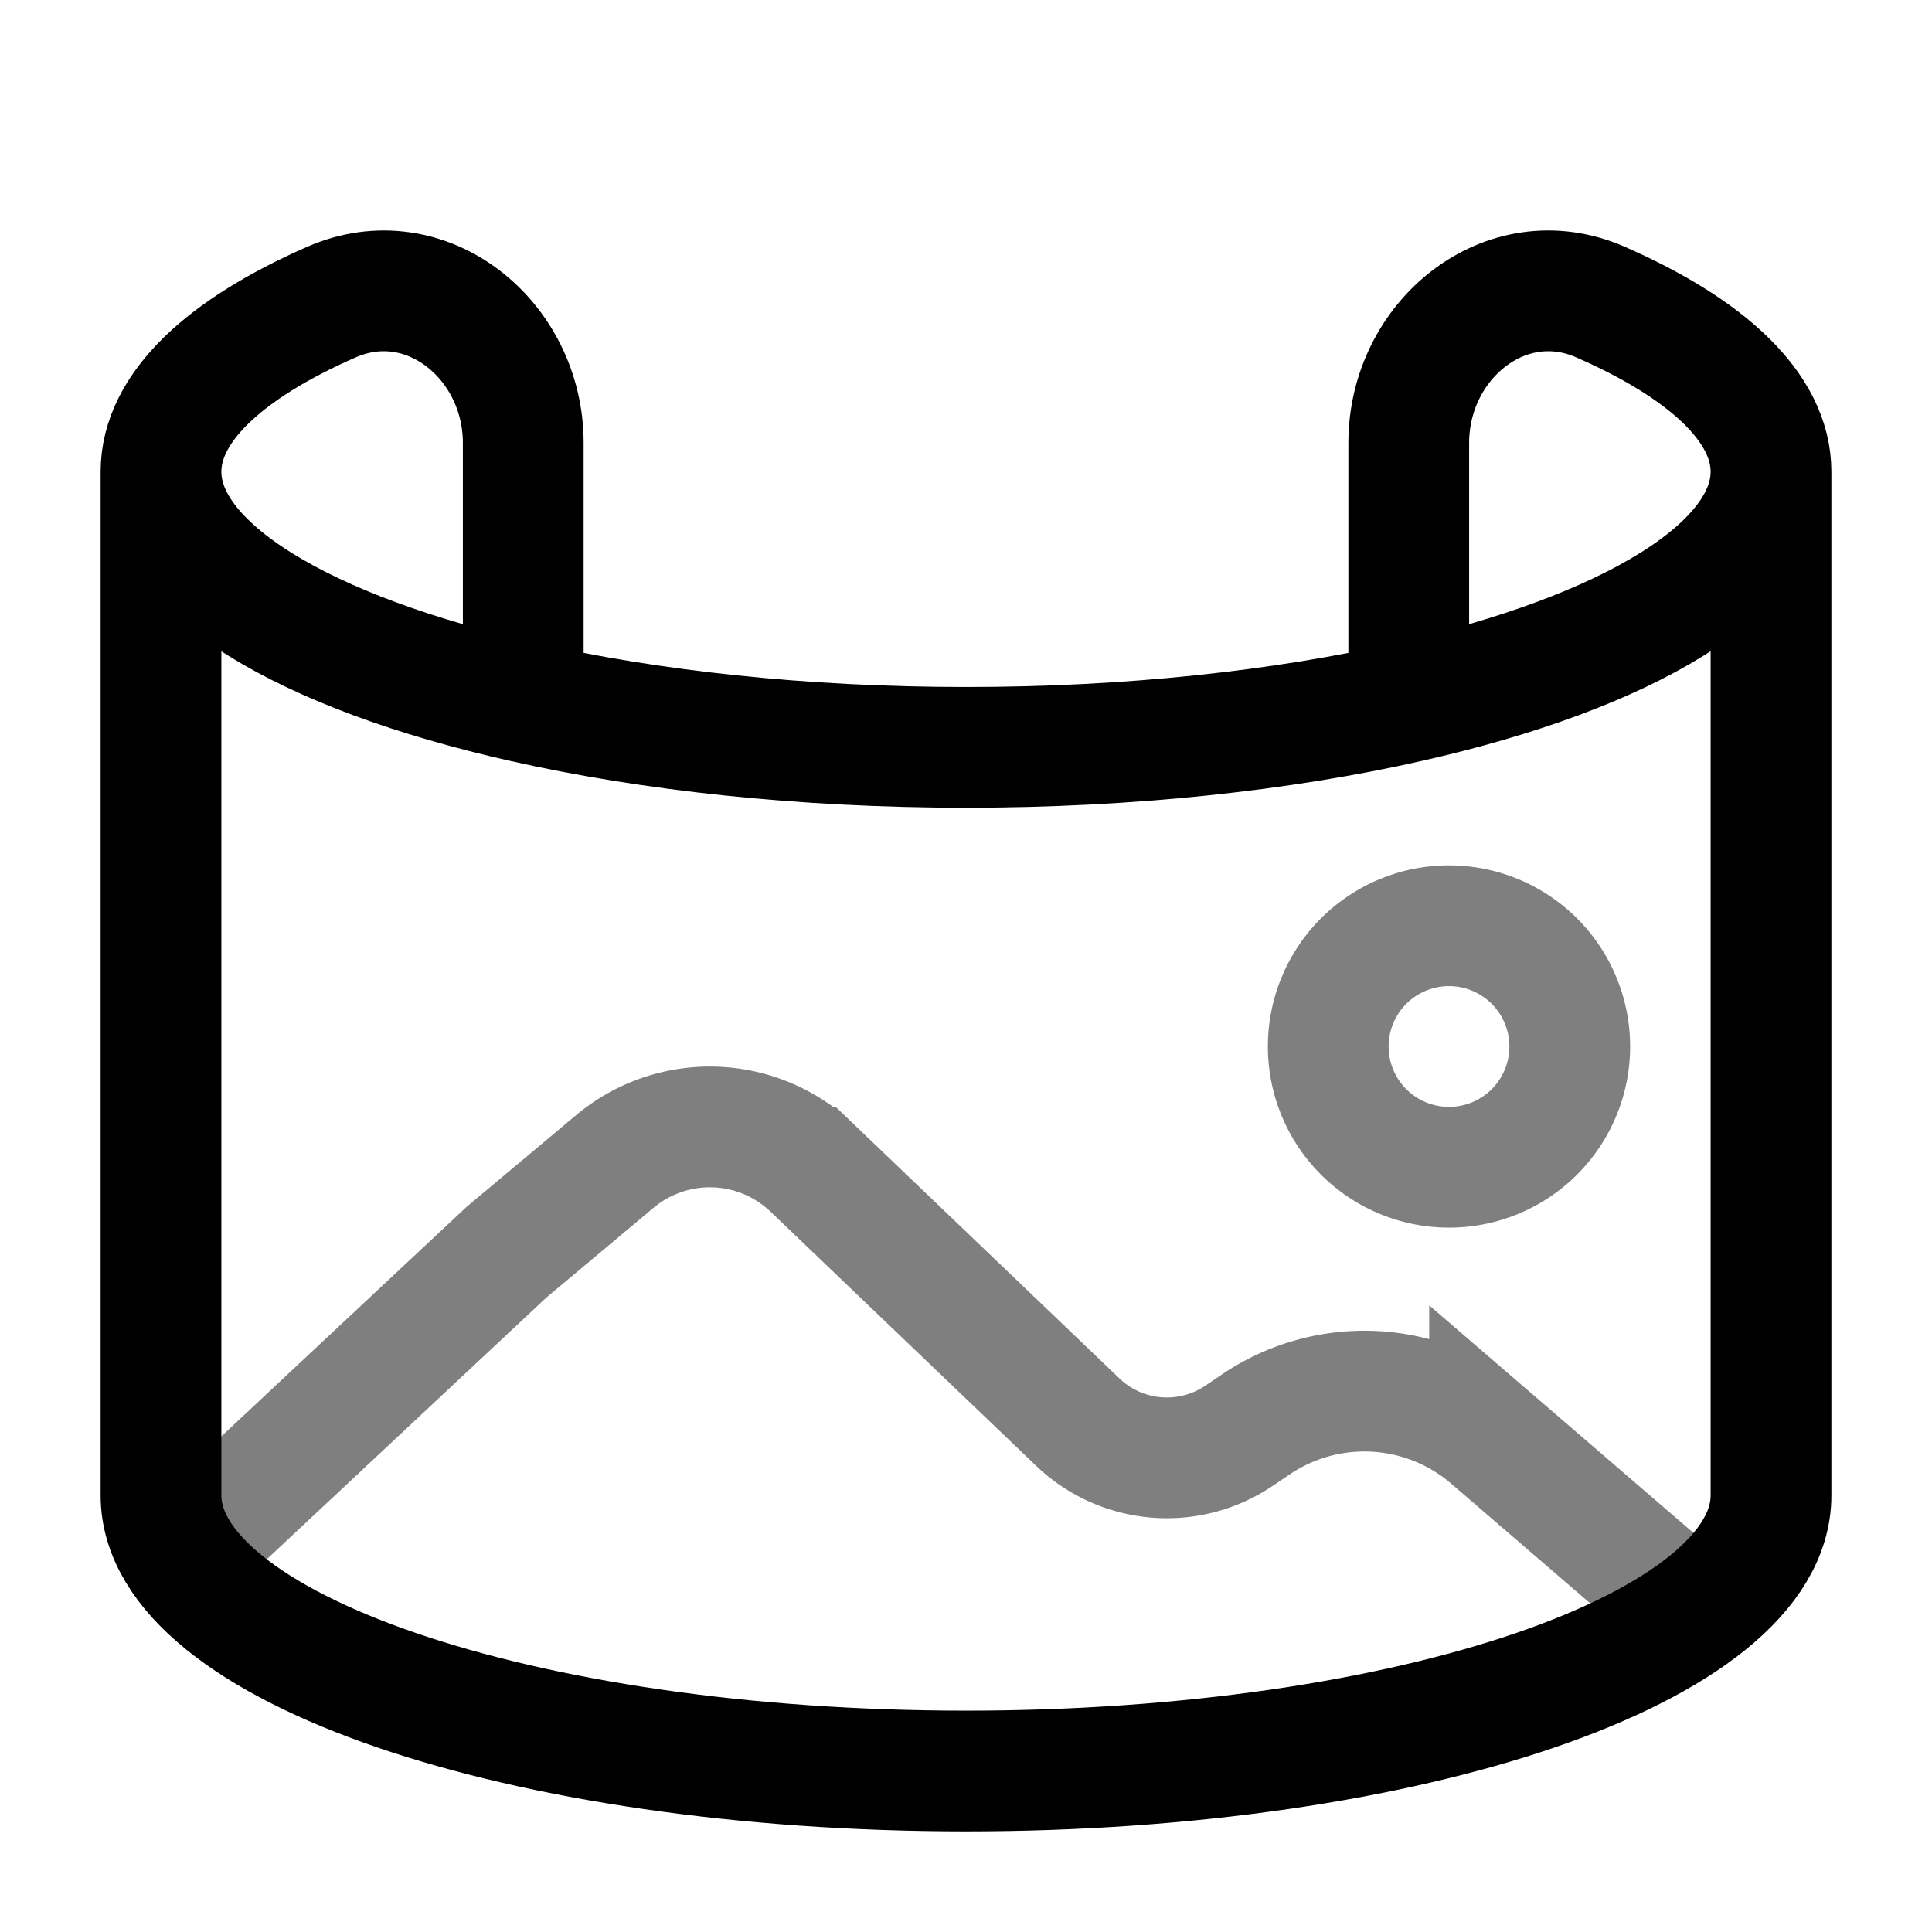 <svg xmlns="http://www.w3.org/2000/svg" width="1em" height="1em" viewBox="0 0 24 24"><g fill="none" stroke="currentColor" stroke-width="1.5"><path d="M22 5.86c0-.795-.79-1.526-2.117-2.107c-1.175-.515-2.383.467-2.383 1.749v3.217M22 5.86v12.717C22 20.467 17.523 22 12 22S2 20.467 2 18.576V5.86m20 0c0 1.195-1.789 2.247-4.5 2.86M2 5.86c0-.795.79-1.526 2.117-2.107C5.292 3.238 6.5 4.22 6.5 5.502v3.217M2 5.86c0 1.196 1.789 2.248 4.5 2.86m0 0c1.578.357 3.468.564 5.5.564s3.922-.207 5.5-.564"/><path d="M19.5 13a1.5 1.5 0 1 1-3 0a1.5 1.5 0 0 1 3 0Z" opacity=".5"/><path stroke-linecap="round" d="m21 20l-2.496-2.149a2.405 2.405 0 0 0-2.889-.166l-.23.155a1.601 1.601 0 0 1-1.986-.164l-3.32-3.177a1.84 1.84 0 0 0-2.433-.078L6.29 15.557L2.5 19.104" opacity=".5"/></g></svg>